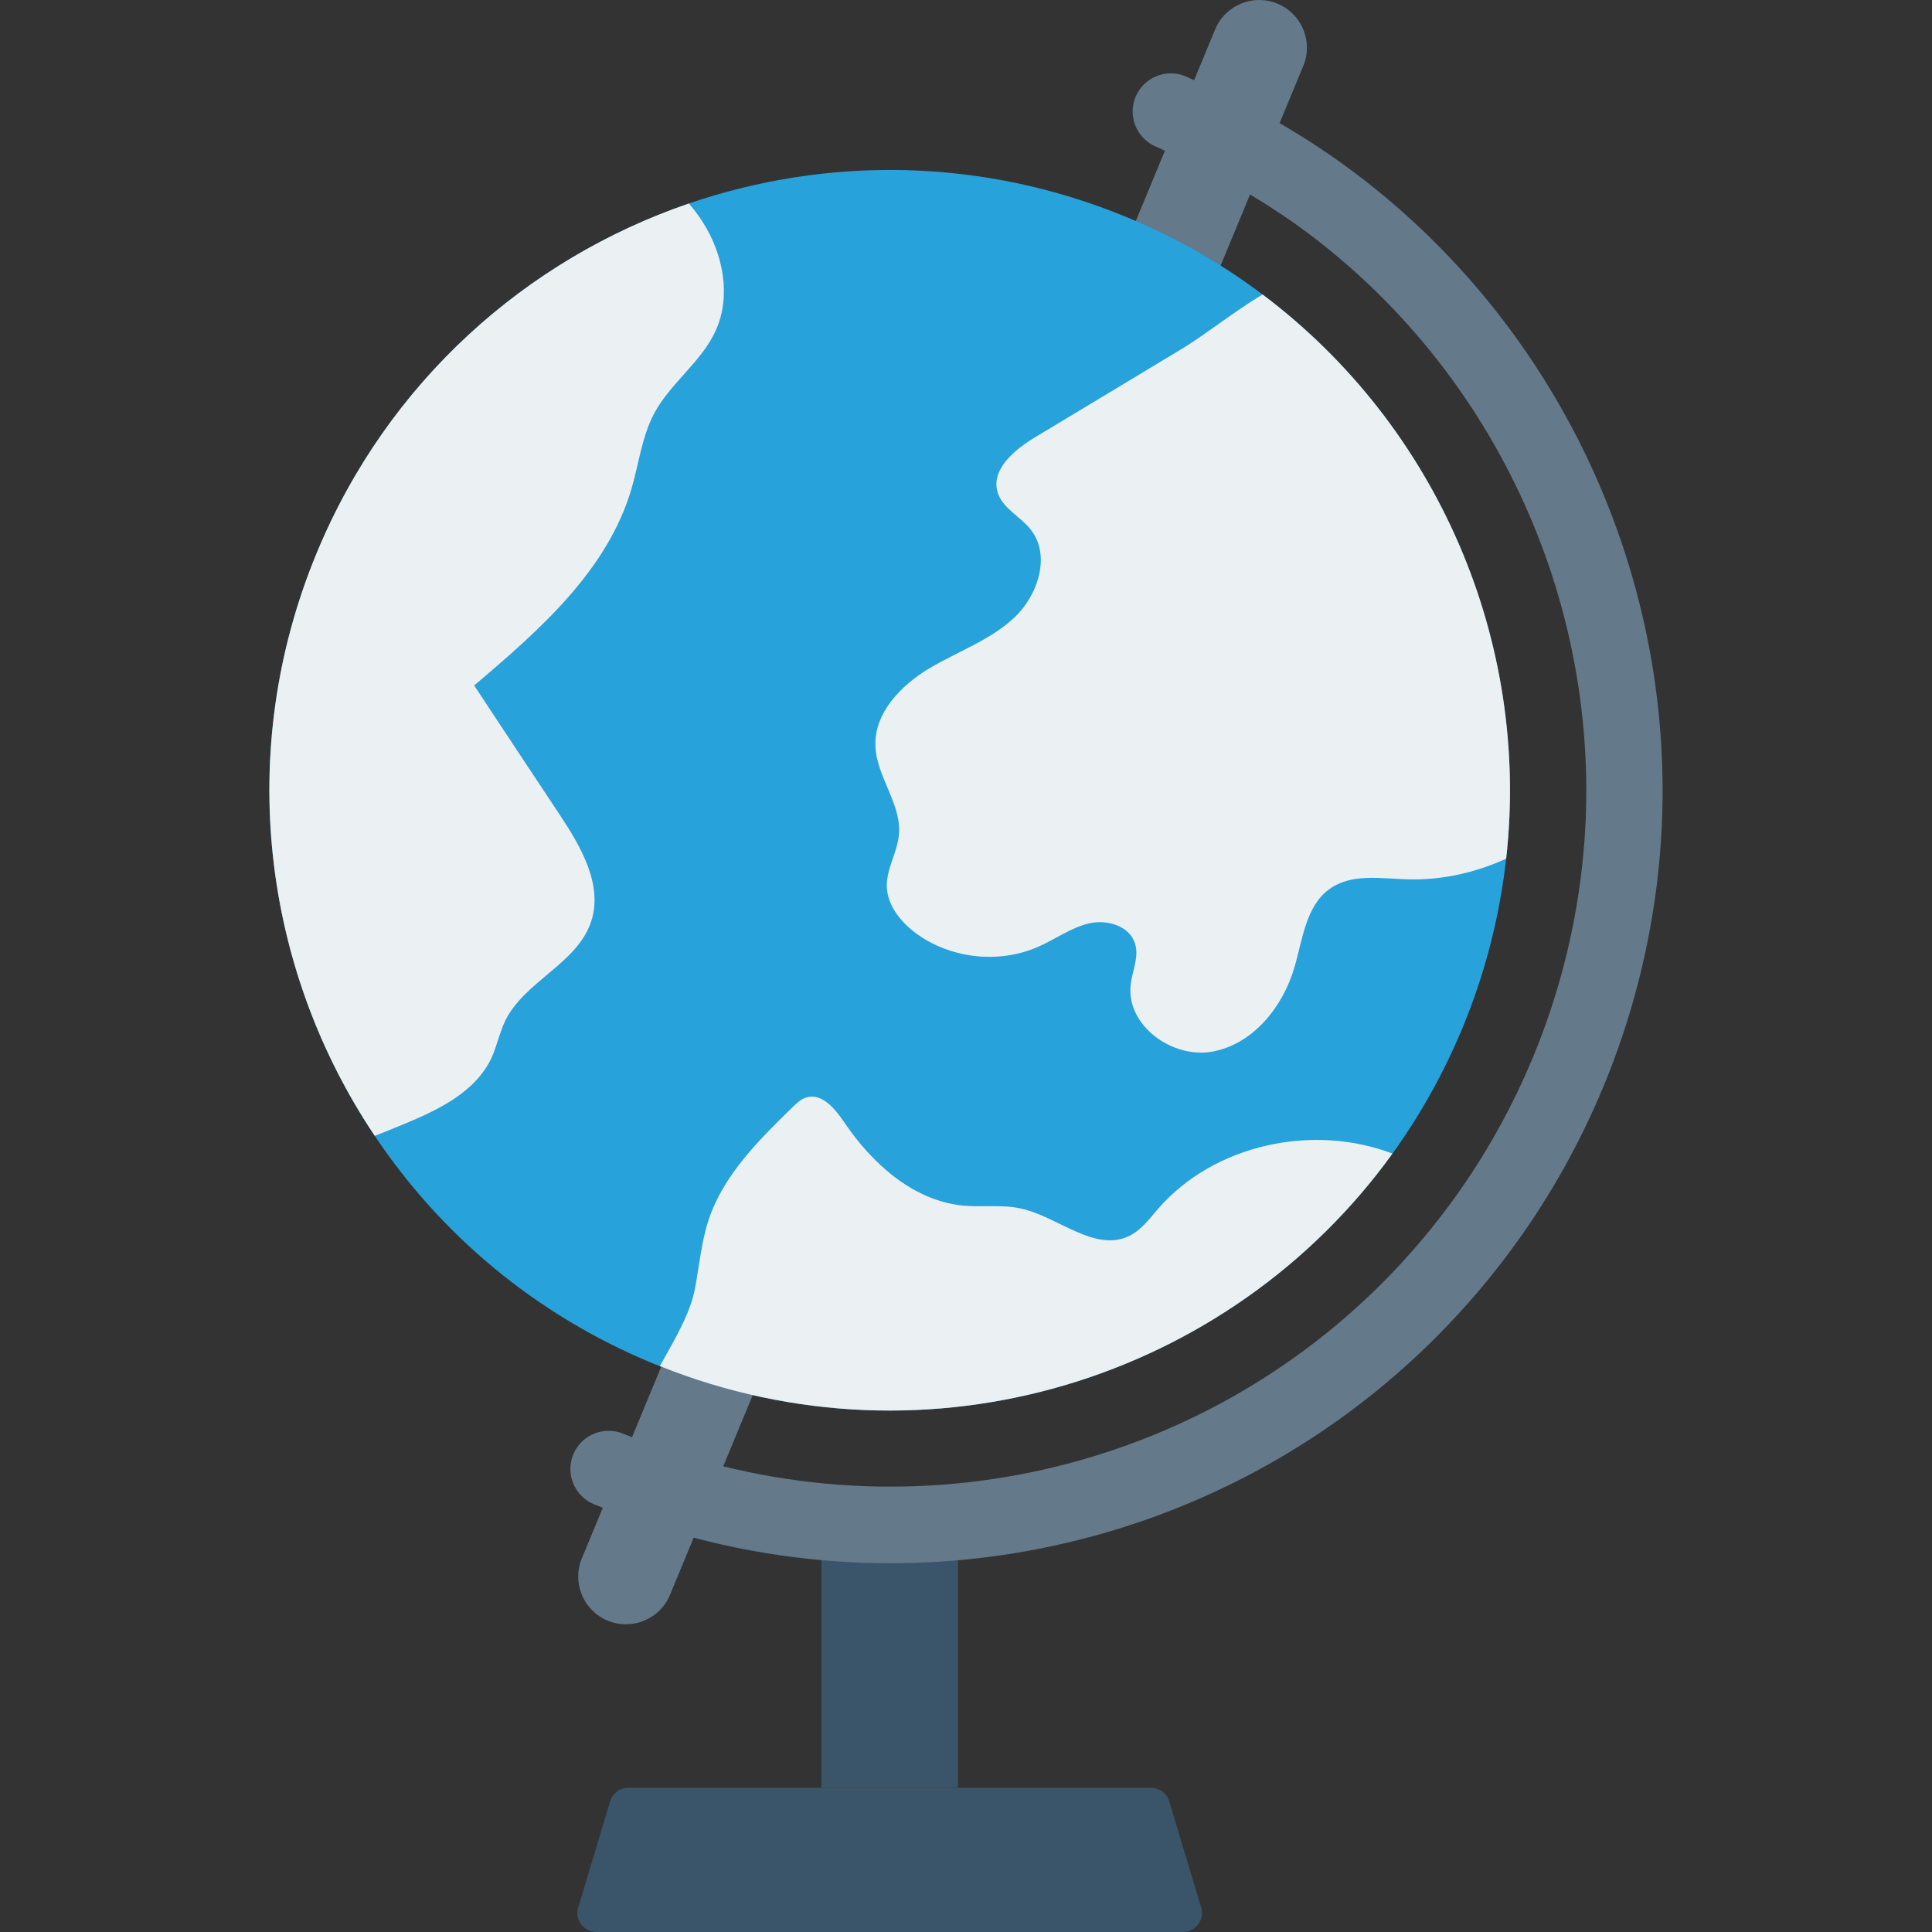 <?xml version="1.0" encoding="iso-8859-1"?>
<!-- Generator: Adobe Illustrator 19.0.0, SVG Export Plug-In . SVG Version: 6.00 Build 0)  -->
<svg version="1.1" id="Capa_1" xmlns="http://www.w3.org/2000/svg" xmlns:xlink="http://www.w3.org/1999/xlink" x="0px" y="0px"
	 viewBox="0 0 468.293 468.293" style="enable-background:new 0 0 468.293 468.293;" xml:space="preserve">
<rect x="0" y="0" width="468.293" height="468.293" fill="#333333" stroke="none"/>
<rect x="199.106" y="371.887" style="fill:#3A556A;" width="33.08" height="61.446"/>
<path style="fill:#64798A;" d="M328.295,41.835c-5.769-4.348-11.845-8.328-18.133-11.99l5.738-13.855
	c2.444-5.9-0.358-12.663-6.258-15.107c-5.9-2.446-12.664,0.358-15.108,6.258l-5.093,12.293c-0.71-0.304-1.395-0.656-2.109-0.951
	c-4.711-1.953-10.135,0.295-12.086,5.003c-1.951,4.715,0.295,10.136,5.006,12.089c0.715,0.295,1.399,0.644,2.109,0.951
	l-129.164,311.83c-0.721-0.262-1.438-0.548-2.154-0.842c-4.711-1.953-10.135,0.292-12.086,5.006
	c-1.951,4.712,0.295,10.133,5.006,12.086c0.76,0.316,1.486,0.599,2.15,0.851l-5.078,12.26c-2.444,5.9,0.358,12.663,6.258,15.107
	c5.9,2.446,12.664-0.358,15.108-6.258l5.738-13.852c74.129,19.577,153.622-8.027,199.38-71.441
	c8.456-11.719,15.586-24.515,21.19-38.048c6.741-16.274,11.162-33.426,13.137-50.976C409.192,146.741,381.01,81.441,328.295,41.835z
	 M383.46,210.185c-1.783,15.835-5.769,31.299-11.842,45.963c-5.058,12.212-11.483,23.747-19.103,34.296
	c-40.675,56.382-111.056,81.303-177.209,64.972L302.997,47.142c4.887,2.945,9.651,6.065,14.174,9.474
	C364.674,92.317,390.075,151.158,383.46,210.185z"/>
<path style="fill:#27A2DB;" d="M354.526,249.07c-4.566,11.023-10.308,21.26-17.01,30.55c-39.492,54.732-112.393,77.6-177.578,51.501
	c-0.616-0.204-1.215-0.452-1.813-0.7c-28.459-11.788-51.37-31.291-67.287-55.107c-27.046-40.339-34.048-93.052-14.065-141.294
	c17.187-41.494,50.824-71.214,90.2-84.693c33.423-11.436,70.991-11.244,106.201,3.341c11.965,4.956,22.969,11.264,32.85,18.711
	c42.454,31.905,64.939,84.222,59.051,136.751C363.525,221.907,360.084,235.652,354.526,249.07z"/>
<g>
	<path style="fill:#EBF0F3;" d="M365.075,208.132c-7.532,3.439-15.697,5.263-24.052,5.007c-6.422-0.208-13.476-1.429-18.667,2.281
		c-5.866,4.129-6.592,12.288-8.633,19.15c-2.805,9.552-10.027,18.527-19.832,20.322c-9.805,1.796-21.026-6.407-19.823-16.322
		c0.427-3.326,2.074-6.699,1.039-9.881c-1.322-4.302-6.825-5.883-11.149-4.87c-4.384,1.037-8.086,3.81-12.188,5.614
		c-9.768,4.365-21.879,2.903-30.328-3.65c-3.385-2.705-6.329-6.476-6.491-10.799c-0.145-4.365,2.541-8.31,2.937-12.651
		c0.692-7.472-5.455-14.025-5.698-21.535c-0.298-7.982,6.174-14.664,13.036-18.781c6.904-4.097,14.737-6.812,20.609-12.288
		c5.813-5.453,8.956-15.215,3.93-21.453c-2.504-3.14-6.767-5.054-7.956-8.952c-1.66-5.542,4.059-10.284,9.009-13.289
		c12.011-7.24,24.063-14.463,36.092-21.747c5.148-3.123,12.114-8.698,19.115-12.909
		C348.479,103.285,370.964,155.602,365.075,208.132z"/>
	<path style="fill:#EBF0F3;" d="M119.165,256.36c-4.066,8.729-13.773,13.068-22.682,16.687c-1.874,0.776-3.747,1.552-5.645,2.267
		c-27.046-40.339-34.048-93.052-14.065-141.294c17.187-41.494,50.824-71.214,90.2-84.693c1.22,1.407,2.386,2.942,3.439,4.629
		c4.88,7.678,6.818,17.743,3.136,26.03c-3.435,7.688-11.014,12.811-14.986,20.225c-2.963,5.583-3.686,12.042-5.453,18.119
		c-5.8,19.925-22.374,34.437-38.179,47.815c6.881,10.46,13.824,20.894,20.722,31.312c5.179,7.802,10.588,17.102,7.611,25.982
		c-3.405,10.154-16.065,14.37-20.778,23.934C121.094,250.252,120.472,253.448,119.165,256.36z"/>
	<path style="fill:#EBF0F3;" d="M337.516,279.621c-39.492,54.732-112.393,77.6-177.578,51.501
		c3.495-6.262,7.334-12.631,8.499-18.707c1.073-5.613,1.539-11.328,3.313-16.7c3.62-10.916,12.185-19.385,20.408-27.393
		c0.991-0.941,2-1.927,3.258-2.305c3.793-1.181,7.019,2.756,9.22,6.022c6.767,10.012,16.715,18.99,28.786,20.184
		c4.676,0.436,9.496-0.323,14.07,0.721c9.123,2.026,17.89,10.715,26.246,6.616c2.885-1.406,4.869-4.141,6.977-6.57
		C294.305,277.342,318.288,272.257,337.516,279.621z"/>
</g>
<path style="fill:#3A556A;" d="M152.296,433.34H279c1.898,0,3.604,1.16,4.301,2.925l7.724,25.702c1.2,3.036-1.037,6.326-4.301,6.326
	H144.571c-3.264,0-5.501-3.29-4.301-6.326l7.724-25.702C148.692,434.5,150.398,433.34,152.296,433.34z"/>
<g>
</g>
<g>
</g>
<g>
</g>
<g>
</g>
<g>
</g>
<g>
</g>
<g>
</g>
<g>
</g>
<g>
</g>
<g>
</g>
<g>
</g>
<g>
</g>
<g>
</g>
<g>
</g>
<g>
</g>
</svg>
